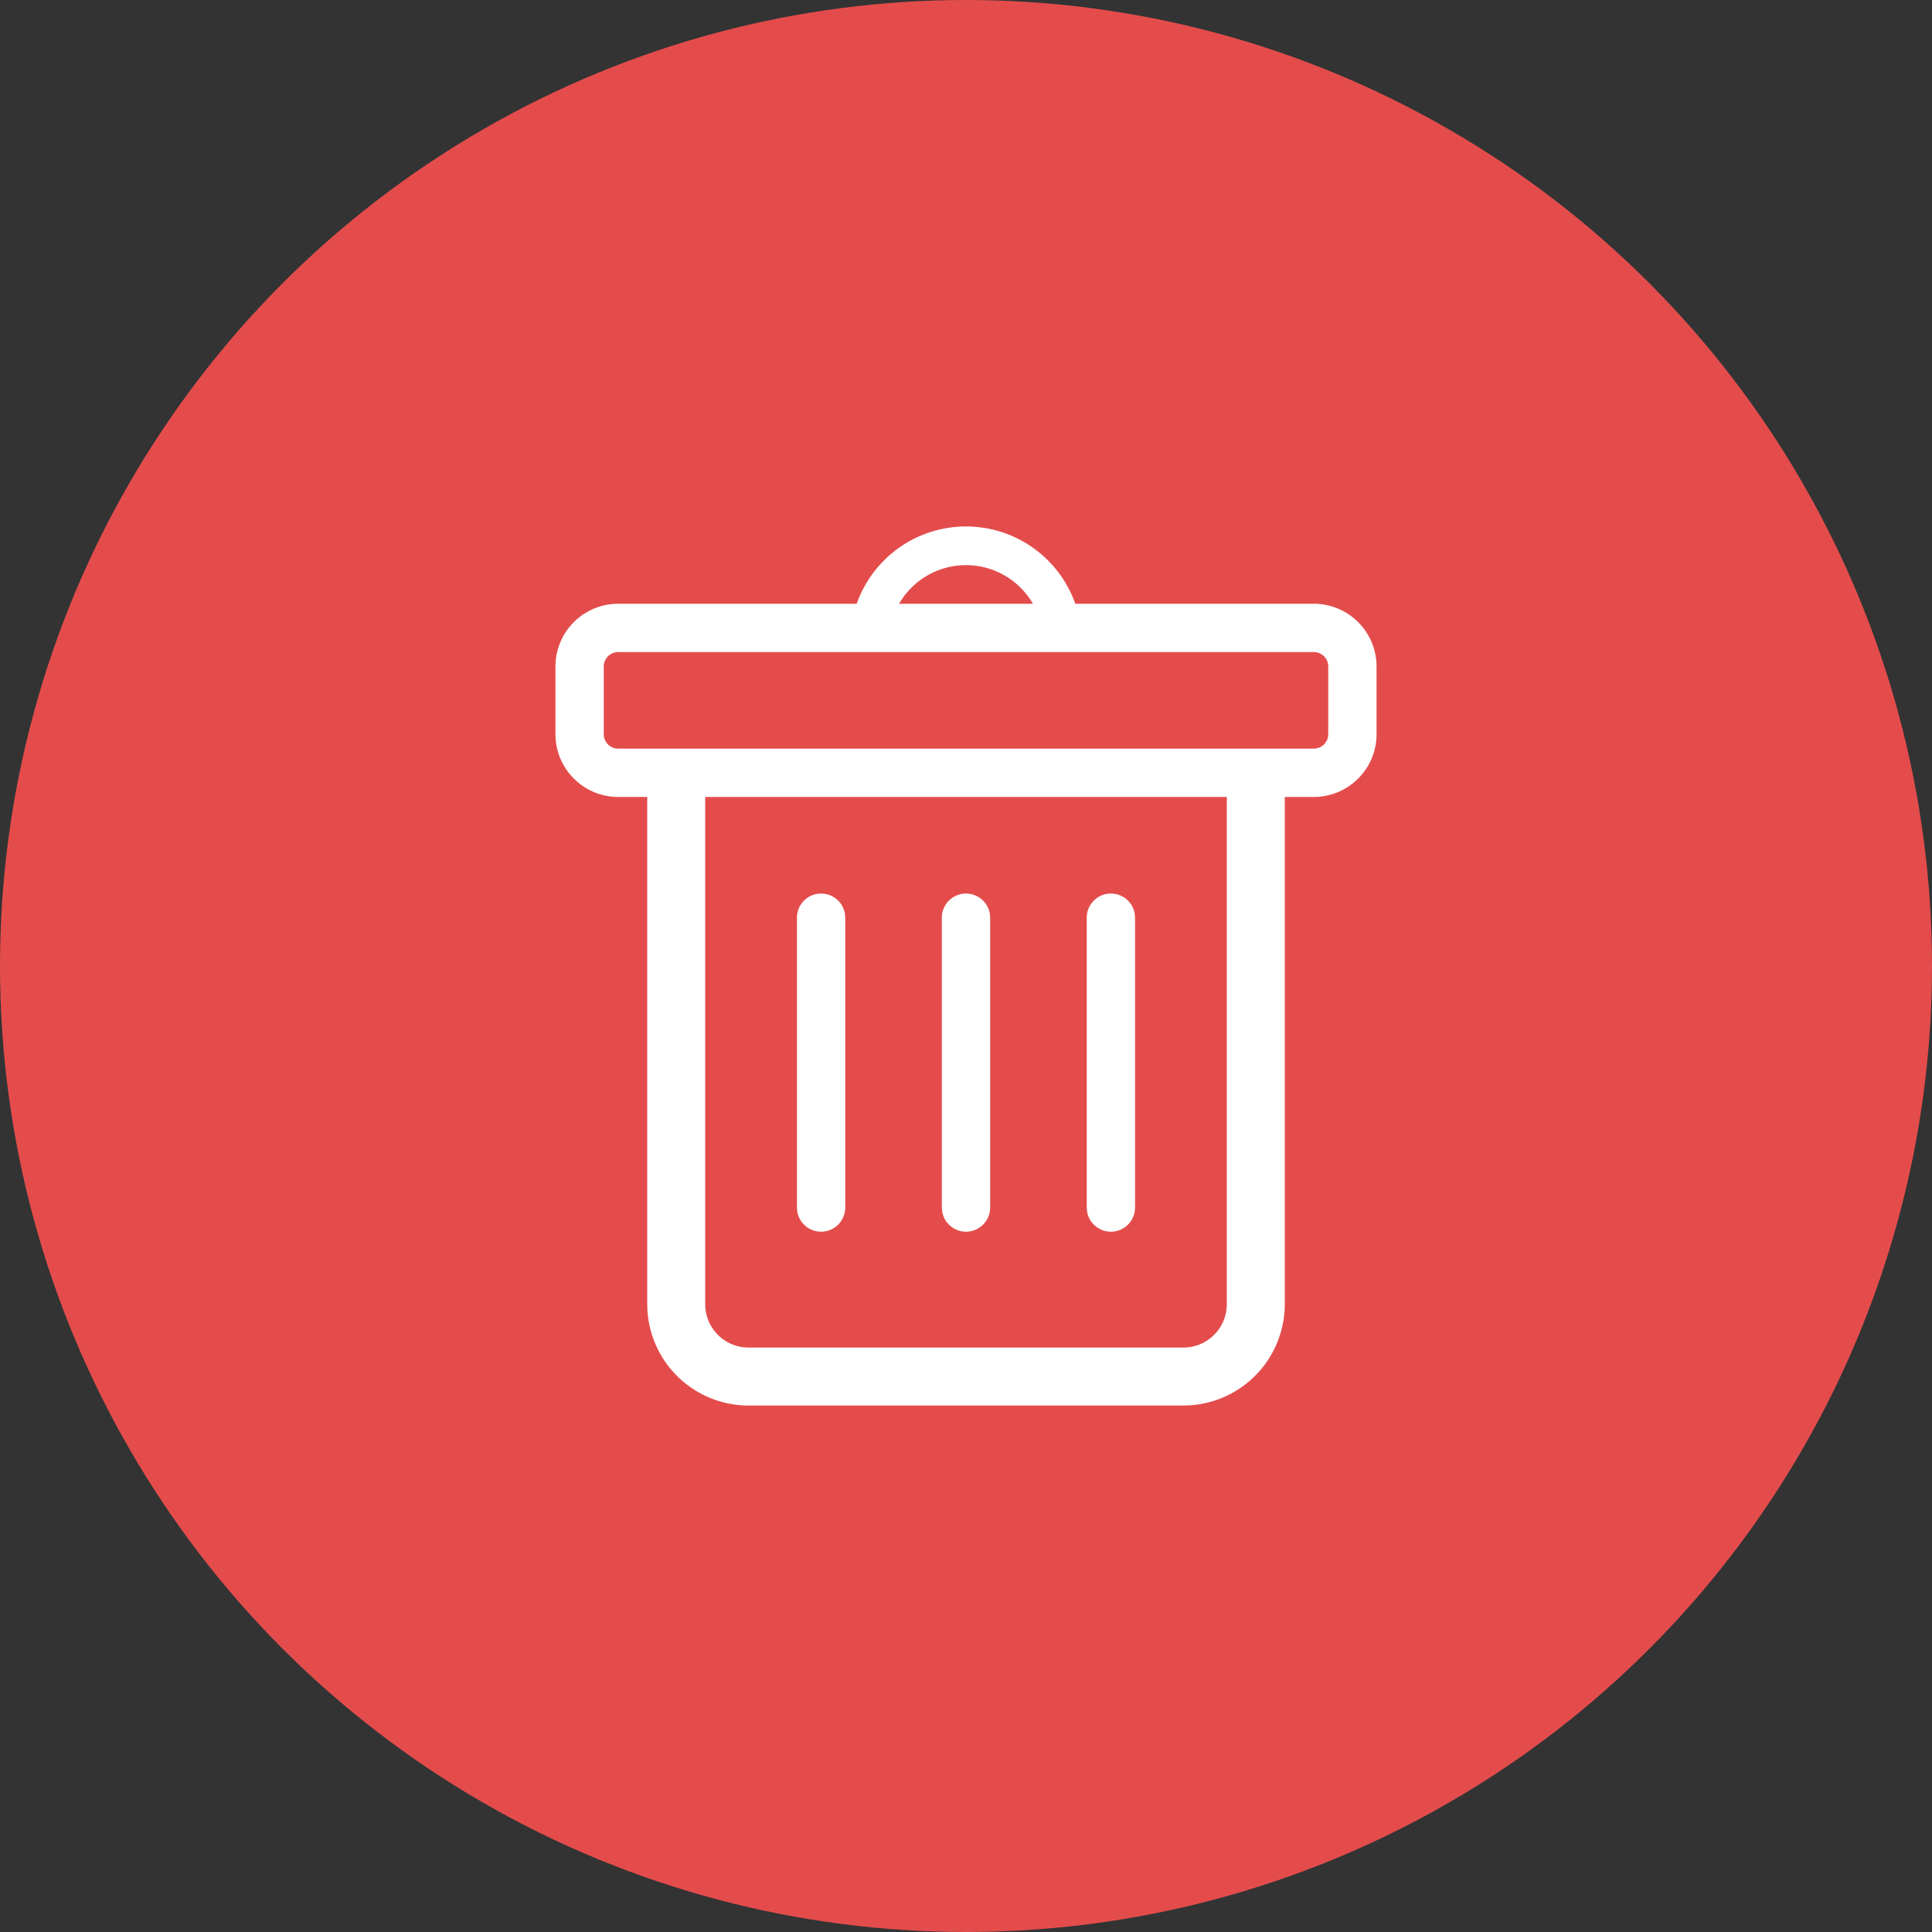 <svg width="60" height="60" viewBox="0 0 60 60" xmlns="http://www.w3.org/2000/svg">
    <rect x="0" y="0" width="60" height="60" fill="#333333" stroke="none"/>
    <g fill="none" fill-rule="evenodd">
        <circle fill="#E44C4C" cx="30" cy="30" r="30"/>
        <g fill="#FFF" fill-rule="nonzero">
            <path d="M21.9 24.75V40.5a1.35 1.35 0 0 0 1.18 1.34l.17.01h13.5a1.35 1.35 0 0 0 1.34-1.18l.01-.17V24.75h1.8V40.5a3.15 3.15 0 0 1-2.925 3.142l-.225.008h-13.5a3.15 3.15 0 0 1-3.142-2.925L20.1 40.5V24.75h1.8zM40.8 18.75H19.2a1.95 1.95 0 0 0-1.95 1.95v2.1a1.95 1.95 0 0 0 1.95 1.95h21.6a1.95 1.95 0 0 0 1.95-1.95v-2.1a1.95 1.95 0 0 0-1.95-1.95zm-21.6 1.5h21.6a.45.45 0 0 1 .45.45v2.1a.45.45 0 0 1-.45.45H19.2a.45.45 0 0 1-.45-.45v-2.1a.45.45 0 0 1 .45-.45z"/>
            <path d="M30 16.35a3.6 3.6 0 0 1 3.592 3.354l.008.246h-1.2a2.4 2.4 0 0 0-4.79-.218l-.01.218h-1.2a3.6 3.6 0 0 1 3.6-3.6zM30 27.75a.75.75 0 0 1 .738.615l.012.135v9a.75.75 0 0 1-1.488.135l-.012-.135v-9a.75.75 0 0 1 .75-.75zM25.5 27.75a.75.75 0 0 1 .738.615l.012.135v9a.75.75 0 0 1-1.488.135l-.012-.135v-9a.75.75 0 0 1 .75-.75zM34.5 27.75a.75.75 0 0 1 .738.615l.012.135v9a.75.75 0 0 1-1.488.135l-.012-.135v-9a.75.75 0 0 1 .75-.75z"/>
        </g>
    </g>
</svg>
